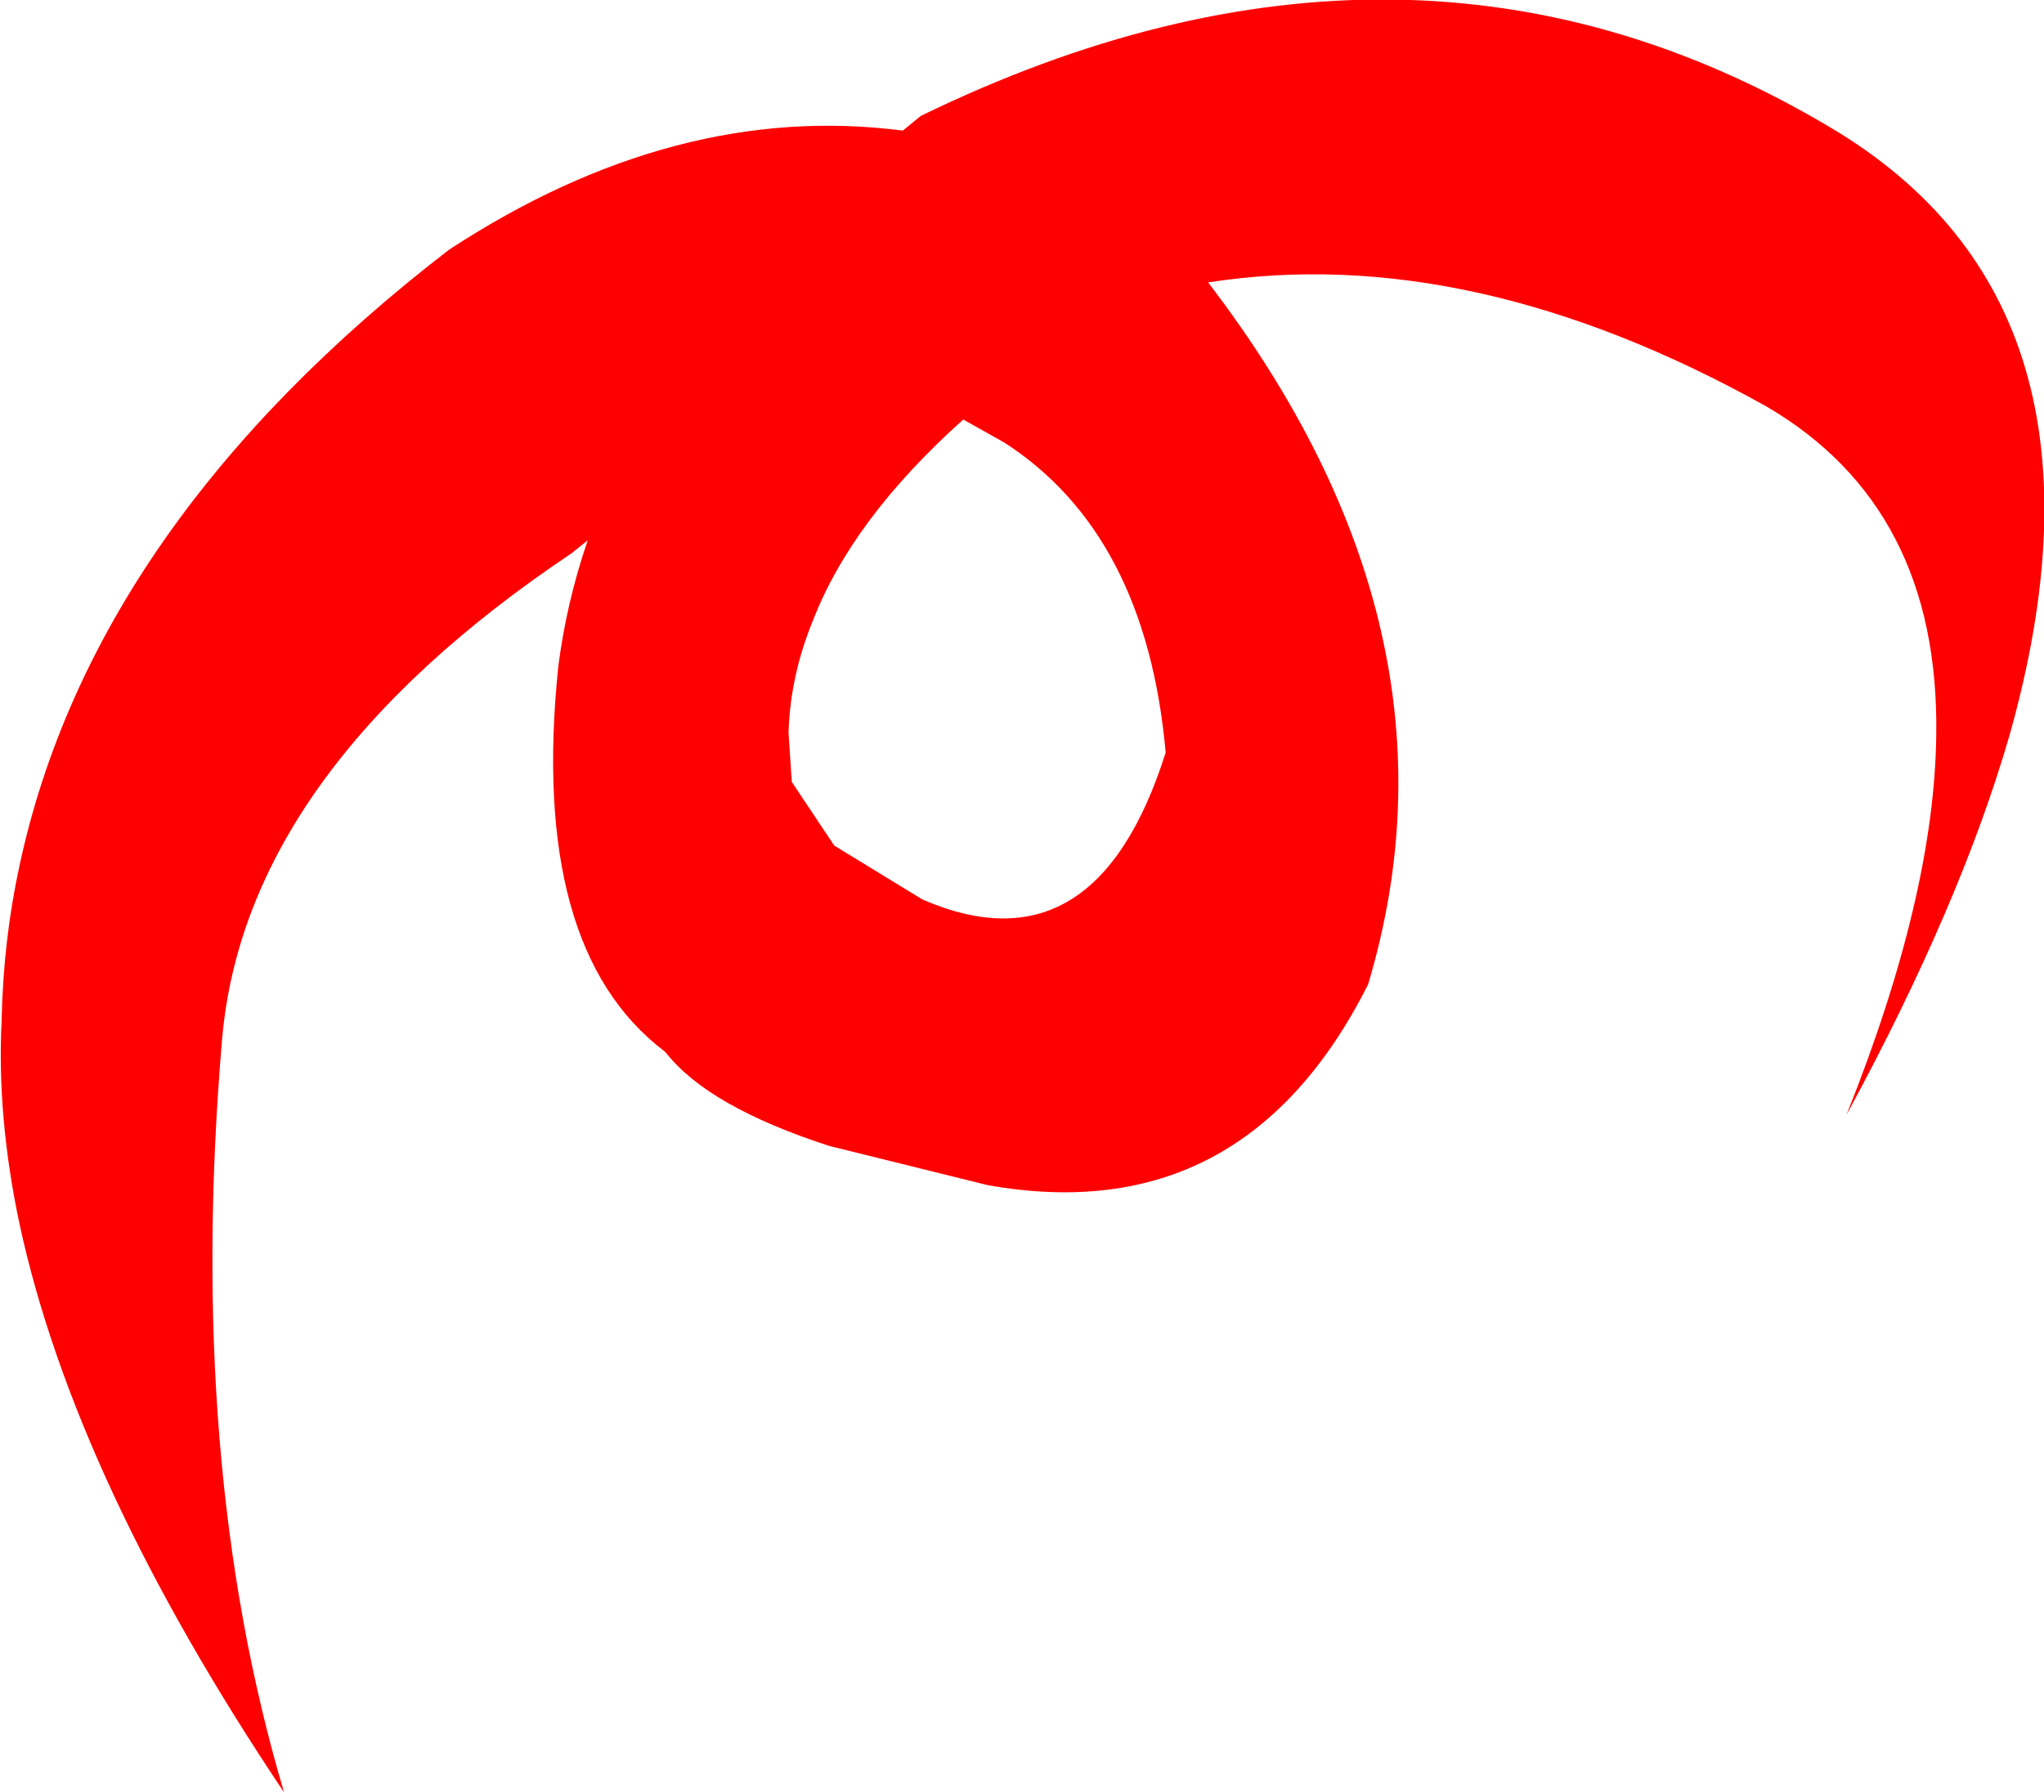 <?xml version="1.0" encoding="UTF-8" standalone="no"?>
<svg xmlns:xlink="http://www.w3.org/1999/xlink" height="54.9px" width="62.6px" xmlns="http://www.w3.org/2000/svg">
  <g transform="matrix(1.0, 0.0, 0.0, 1.0, 31.3, 27.45)">
    <path d="M-3.65 -23.45 L-3.1 -23.9 Q11.9 -31.2 24.75 -23.55 33.95 -18.1 30.25 -4.95 28.75 0.25 25.25 6.7 27.95 -0.05 28.0 -4.95 28.1 -11.9 22.8 -15.0 13.75 -20.05 5.7 -18.8 13.85 -8.15 10.6 2.7 6.8 10.25 -1.05 8.85 L-5.9 7.65 Q-9.6 6.45 -10.9 4.8 L-10.95 4.75 Q-15.1 1.6 -14.2 -7.05 -13.95 -9.0 -13.3 -10.9 L-13.8 -10.5 Q-23.8 -3.8 -24.5 4.4 -25.6 17.35 -22.6 27.45 -29.0 17.9 -30.7 10.05 -31.4 6.75 -31.25 3.8 -31.2 1.35 -30.7 -0.95 -28.45 -11.4 -17.55 -19.8 -10.6 -24.35 -3.65 -23.45 M-1.8 -14.6 Q-5.2 -11.55 -6.4 -8.45 -7.1 -6.75 -7.15 -5.0 L-7.05 -3.5 -5.75 -1.55 -3.05 0.1 Q2.25 2.4 4.4 -4.4 3.8 -11.1 -0.55 -13.9 L-1.8 -14.6" fill="#ff0000" fill-rule="evenodd" stroke="none"/>
  </g>
</svg>
